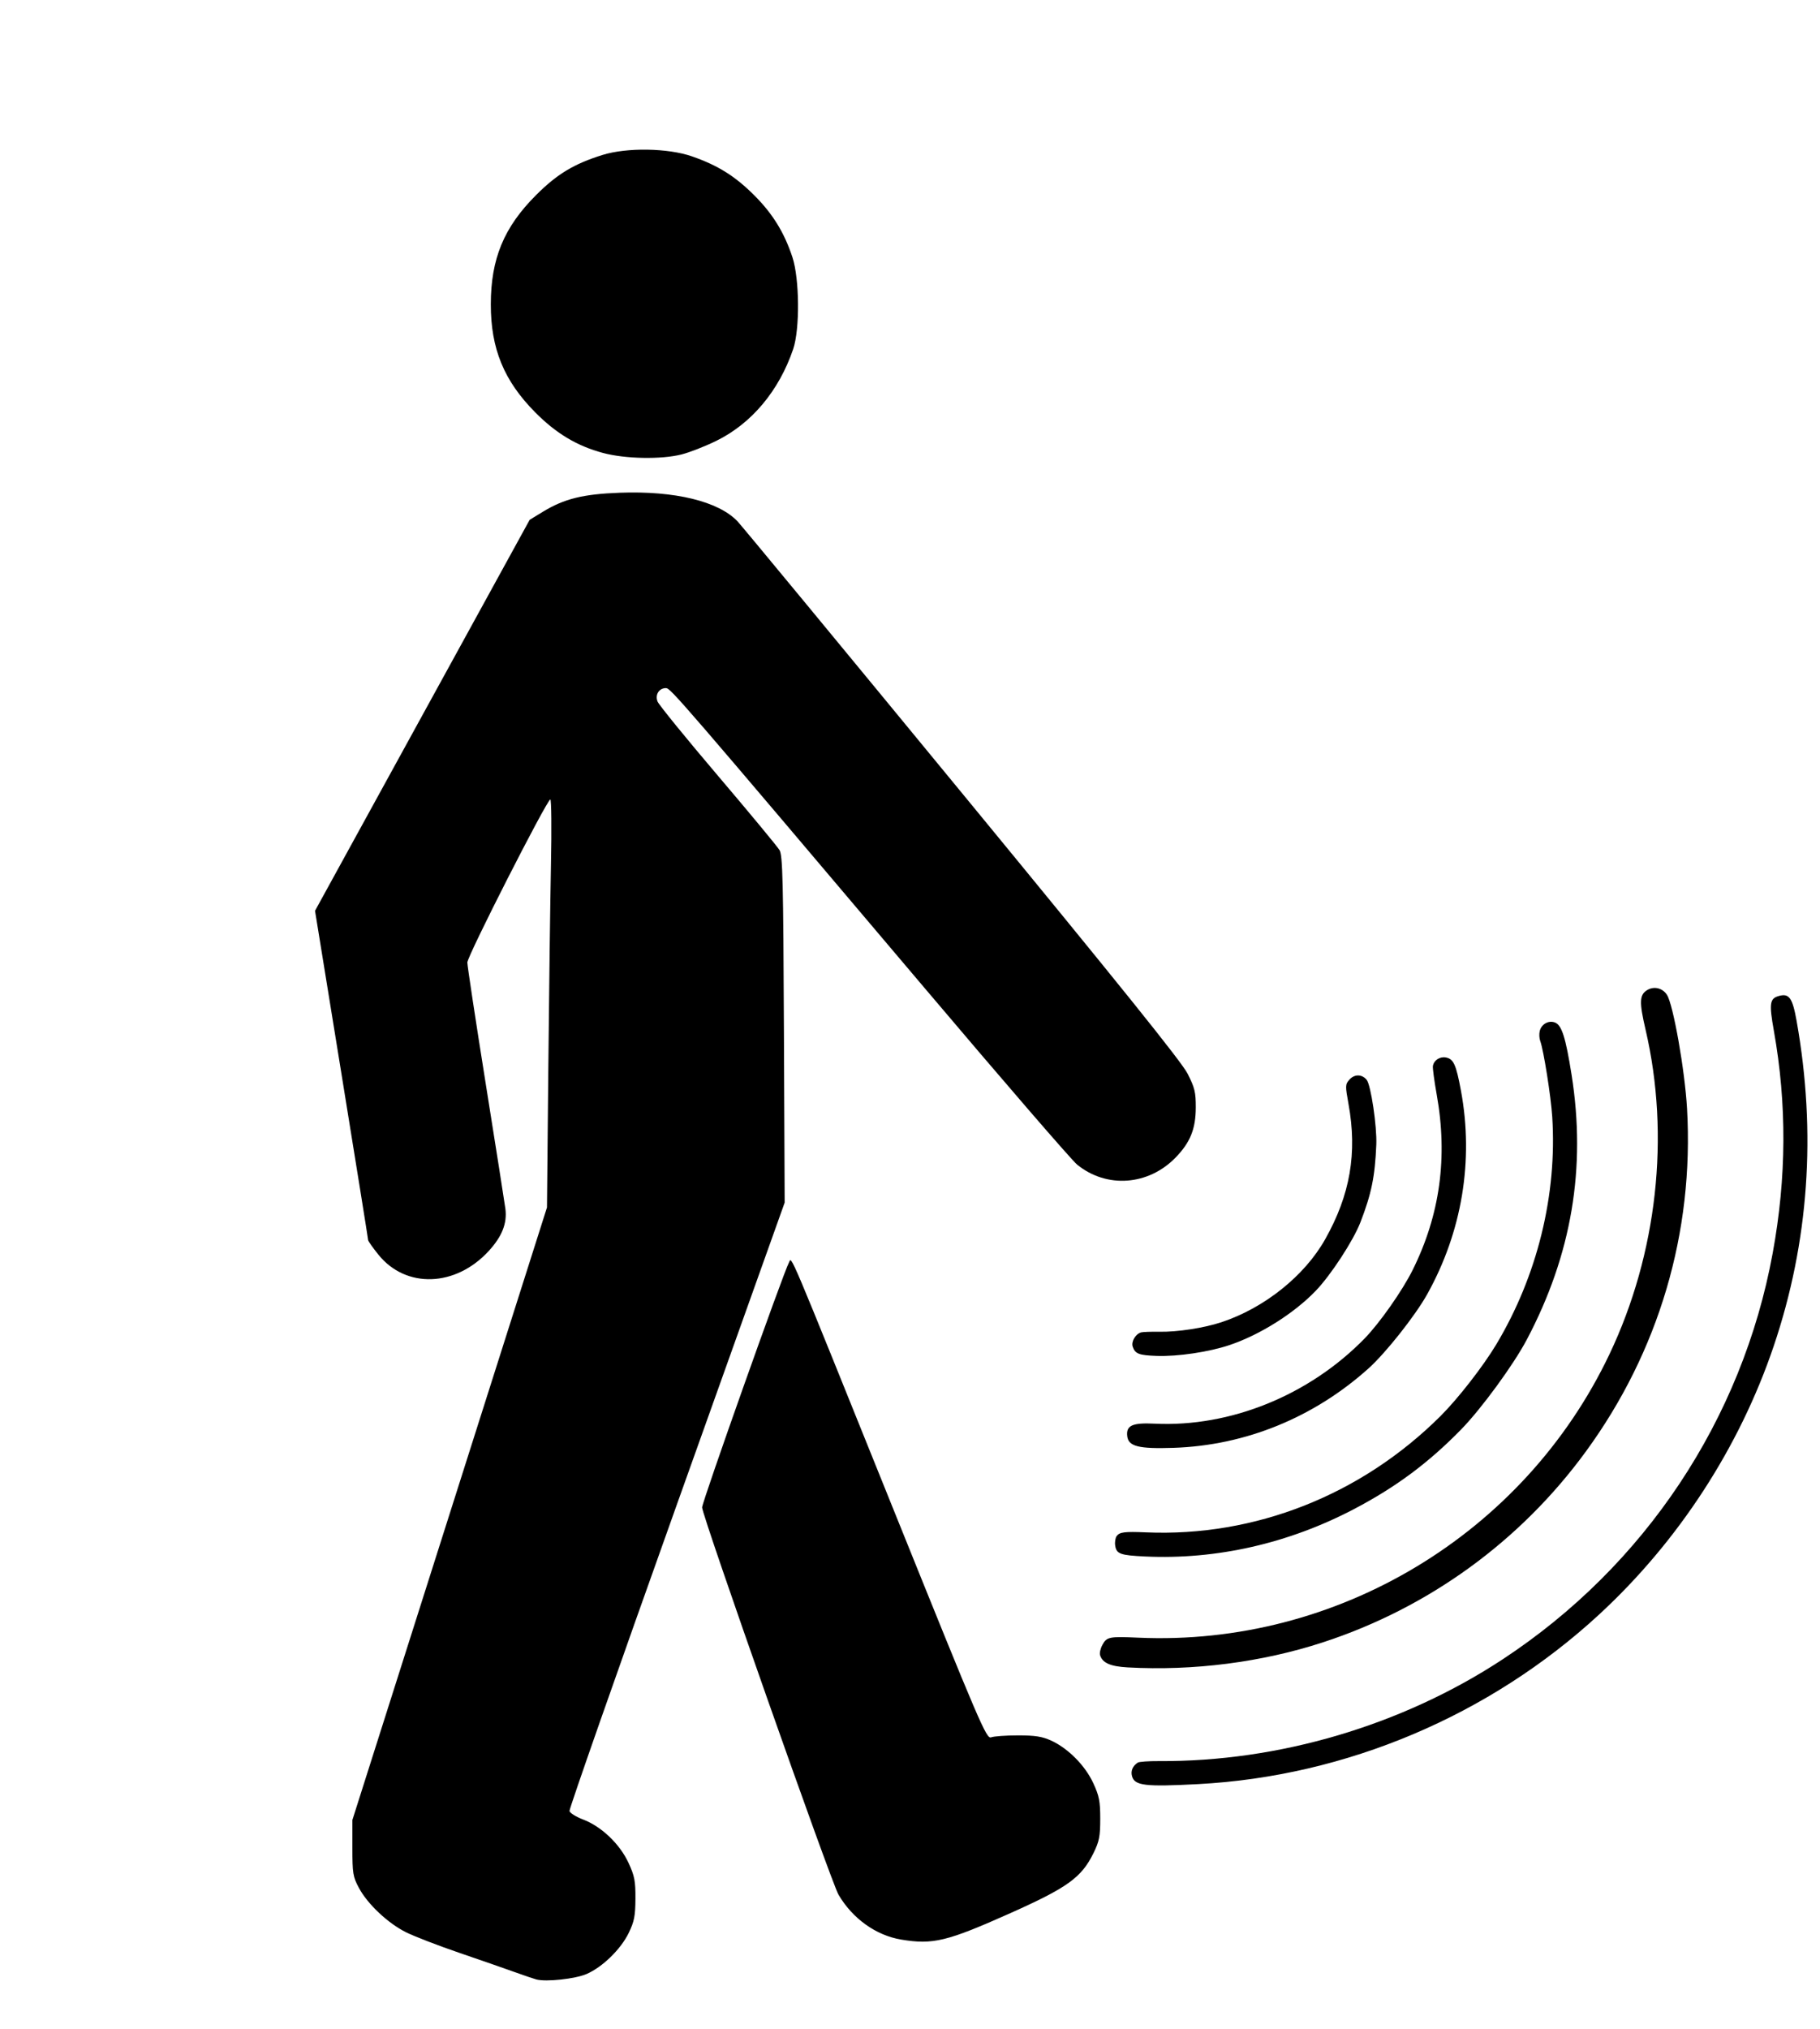 <?xml version="1.0" encoding="UTF-8" standalone="no"?>
<svg
   xmlns:dc="http://purl.org/dc/elements/1.1/"
   xmlns:cc="http://creativecommons.org/ns#"
   xmlns:rdf="http://www.w3.org/1999/02/22-rdf-syntax-ns#"
   xmlns:svg="http://www.w3.org/2000/svg"
   xmlns="http://www.w3.org/2000/svg"
   xmlns:sodipodi="http://sodipodi.sourceforge.net/DTD/sodipodi-0.dtd"
   xmlns:inkscape="http://www.inkscape.org/namespaces/inkscape"
   sodipodi:docname="Visually_Impaired_Symbol_clip_art.svg"
   height="838"
   width="752"
   inkscape:version="1.0 (4035a4fb49, 2020-05-01)"
   version="1.1"
   id="svg2">
  <defs
     id="defs6">
    <inkscape:perspective
       id="perspective10"
       inkscape:persp3d-origin="0.5 : 0.33333333 : 1"
       inkscape:vp_z="1 : 0.5 : 1"
       inkscape:vp_y="0 : 1000 : 0"
       inkscape:vp_x="0 : 0.5 : 1"
       sodipodi:type="inkscape:persp3d" />
  </defs>
  <sodipodi:namedview
     inkscape:document-rotation="0"
     inkscape:current-layer="svg2"
     inkscape:window-maximized="1"
     inkscape:window-y="-8"
     inkscape:window-x="1016"
     inkscape:cy="174.08069"
     inkscape:cx="897.3757"
     inkscape:zoom="0.28162292"
     showgrid="false"
     id="namedview4"
     inkscape:window-height="705"
     inkscape:window-width="1366"
     inkscape:pageshadow="2"
     inkscape:pageopacity="0"
     guidetolerance="10"
     gridtolerance="10"
     objecttolerance="10"
     borderopacity="1"
     bordercolor="#666666"
     pagecolor="#ffffff" />
  <path
     sodipodi:nodetypes="sssssscccsssssssssscccsssssssssssssscsssssssssssssscssssssssssssssssss"
     id="path2818"
     d="m 221.602,817.562 c -1.1,-0.295 -5.15,-1.672 -9,-3.06 -3.85,-1.388 -14.119,-4.958 -22.819,-7.932 -8.7,-2.974 -18.6,-6.793 -22,-8.485 -7.532,-3.75 -15.92,-11.652 -19.512,-18.382 -2.447,-4.585 -2.669,-5.955 -2.669,-16.5 v -11.5 l 40.202,-126.5 40.202,-126.5 0.554,-57.5 c 0.305,-31.625 0.797,-69.537 1.094,-84.25 0.297,-14.713 0.177,-26.75 -0.266,-26.75 -1.363,0 -34.285,64.65 -34.285,67.326 0,1.382 3.436,24.037 7.635,50.343 4.199,26.307 7.839,49.436 8.088,51.398 0.759,5.986 -1.365,11.38 -6.842,17.372 -13.68,14.968 -34.266,15.675 -45.631,1.567 -2.337,-2.902 -4.25,-5.616 -4.25,-6.032 0,-0.416 -4.936,-31.184 -10.969,-68.374 l -10.969,-67.618 44.343,-80.741 44.343,-80.741 5.376,-3.282 c 8.884,-5.424 16.638,-7.348 31.876,-7.91 22.79,-0.84 40.795,3.546 48.663,11.853 1.74,1.837 43.513,52.389 92.829,112.339 65.312,79.395 90.595,110.827 93.087,115.725 2.976,5.851 3.418,7.671 3.399,14 -0.027,8.826 -2.265,14.396 -8.281,20.609 -11.281,11.651 -28.555,12.908 -40.763,2.968 -2.23,-1.816 -30.538,-34.577 -62.905,-72.802 -101.389,-119.737 -105.067,-124 -106.975,-124 -2.849,0 -4.554,2.712 -3.476,5.527 0.507,1.324 11.722,15.107 24.922,30.628 13.2,15.521 24.675,29.373 25.5,30.782 1.287,2.199 1.543,12.697 1.806,74.063 l 0.306,71.5 -44.603,124.888 c -24.532,68.688 -44.47,125.564 -44.306,126.391 0.163,0.827 2.71,2.419 5.66,3.539 7.543,2.864 15.146,10.126 18.732,17.891 2.506,5.426 2.899,7.461 2.858,14.791 -0.039,7.142 -0.481,9.399 -2.764,14.126 -3.252,6.734 -10.871,14.16 -17.43,16.99 -4.706,2.03 -16.709,3.327 -20.759,2.243 z m 150.726,-16.471 c -10.39,-1.73 -20.092,-8.683 -25.868,-18.539 -3.026,-5.163 -56.358,-156.529 -56.358,-159.954 0,-2.263 33.717,-97.296 35.881,-101.133 1.282,-2.273 -1.662,-9.23 43.619,103.061 35.562,88.189 37.959,93.775 39.917,93.033 1.146,-0.435 6.133,-0.793 11.083,-0.796 7.094,-0.005 9.999,0.45 13.717,2.147 7.009,3.198 14.052,10.305 17.403,17.56 2.458,5.321 2.88,7.479 2.88,14.734 0,7.281 -0.401,9.316 -2.794,14.19 -4.951,10.083 -10.691,14.225 -34.358,24.792 -26.212,11.704 -31.971,13.096 -45.122,10.906 z M 249.16,187.084 c -10.768,-2.891 -19.388,-8.054 -28.058,-16.808 -12.875,-13 -18.318,-26.253 -18.305,-44.573 0.014,-18.825 5.402,-31.835 18.687,-45.117 8.698,-8.697 15.647,-12.894 27.461,-16.586 10.041,-3.138 27.04,-2.871 36.967,0.582 10.712,3.726 17.809,8.161 25.733,16.081 7.625,7.621 12.383,15.329 15.765,25.539 2.953,8.916 3.128,29.752 0.319,38 -5.878,17.259 -17.207,30.759 -31.813,37.91 -4.573,2.239 -10.996,4.75 -14.274,5.58 -8.435,2.137 -23.29,1.858 -32.482,-0.609 z"
     style="fill:#000000" />
  <path
     style="fill:#000000;stroke-width:0.719"
     d="m 467.734,733.616 c -0.609,-2.177 0.276,-4.251 2.398,-5.621 0.567,-0.366 4.478,-0.644 8.69,-0.617 49.582,0.318 100.524,-14.752 142.023,-42.014 58.812,-38.635 98.999,-99.051 111.608,-167.787 5.732,-31.25 5.891,-61.463 0.483,-91.839 -2.004,-11.256 -1.713,-13.317 2.03,-14.365 4.293,-1.201 5.66,0.714 7.374,10.33 8.233,46.189 5.049,91.34 -9.469,134.28 -14.16,41.88 -39.401,80.664 -72.167,110.883 -45.212,41.698 -104.526,66.778 -165.586,70.015 -22.017,1.167 -26.287,0.658 -27.385,-3.265 z m -13.2,-50.005 c -0.264,-0.882 0.155,-2.745 0.946,-4.199 1.825,-3.357 2.774,-3.549 14.867,-3.01 82.153,3.66 159.359,-42.792 194.695,-117.14 19.689,-41.426 25.099,-90.119 14.884,-133.984 -2.625,-11.271 -2.532,-14.274 0.501,-16.244 2.835,-1.842 6.455,-1.038 8.33,1.848 2.601,4.003 7.405,31.171 8.306,46.968 2.917,51.145 -11.629,100.399 -41.864,141.747 -27.064,37.013 -64.949,64.486 -108.561,78.725 -25.25,8.244 -53.463,11.865 -80.708,10.358 -7.156,-0.396 -10.434,-1.854 -11.397,-5.07 z m 6.247,-45.229 c -0.219,-1.409 0.055,-3.182 0.608,-3.939 1.212,-1.657 3.264,-1.919 12.062,-1.54 45.048,1.944 89.012,-15.408 121.785,-48.066 7.219,-7.193 17.629,-20.574 23.037,-29.611 16.942,-28.307 25.17,-61.815 23.086,-94.016 -0.547,-8.45 -3.581,-27.587 -4.954,-31.24 -0.404,-1.075 -0.497,-2.934 -0.205,-4.131 0.7,-2.875 3.684,-4.532 6.313,-3.505 2.785,1.088 4.399,6.176 6.837,21.554 6.102,38.484 0.044,74.322 -18.493,109.405 -5.502,10.413 -18.779,28.566 -27.166,37.143 -13.458,13.763 -26.867,23.732 -44.093,32.782 -27.154,14.266 -56.935,21.033 -86.472,19.65 -10.254,-0.48 -11.81,-1.046 -12.345,-4.488 z m 4.98,-45.197 c -0.528,-4.429 2.087,-5.624 11.32,-5.174 31.227,1.522 63.856,-11.709 86.753,-35.179 6.223,-6.378 15.598,-19.734 19.842,-28.266 11.313,-22.745 14.589,-46.591 9.955,-72.472 -1.007,-5.624 -1.714,-10.936 -1.571,-11.803 0.391,-2.373 2.844,-3.991 5.351,-3.528 3.178,0.586 4.228,2.896 6.237,13.722 5.349,28.828 0.445,58.32 -13.995,84.16 -4.907,8.781 -17.084,24.161 -24.17,30.526 -22.63,20.329 -50.884,31.84 -80.557,32.82 -14.461,0.478 -18.66,-0.576 -19.164,-4.807 z m 2.261,-36.977 c -0.706,-2.071 1.18,-5.272 3.472,-5.894 0.745,-0.202 4.125,-0.32 7.512,-0.262 7.536,0.128 18.487,-1.556 25.727,-3.957 17.698,-5.869 34.267,-19.11 42.777,-34.184 10.376,-18.377 13.364,-35.678 9.668,-55.969 -1.355,-7.44 -1.336,-8.047 0.31,-9.944 2.084,-2.401 5.203,-2.408 7.192,-0.016 1.749,2.104 4.302,19.274 3.988,26.817 -0.548,13.154 -1.998,20.244 -6.548,32.017 -2.938,7.601 -12.215,21.819 -18.493,28.343 -8.952,9.302 -22.987,18.135 -35.555,22.377 -8.482,2.863 -21.444,4.796 -30.11,4.491 -7.38,-0.26 -8.932,-0.856 -9.941,-3.818 z"
     id="path14" />
</svg>
